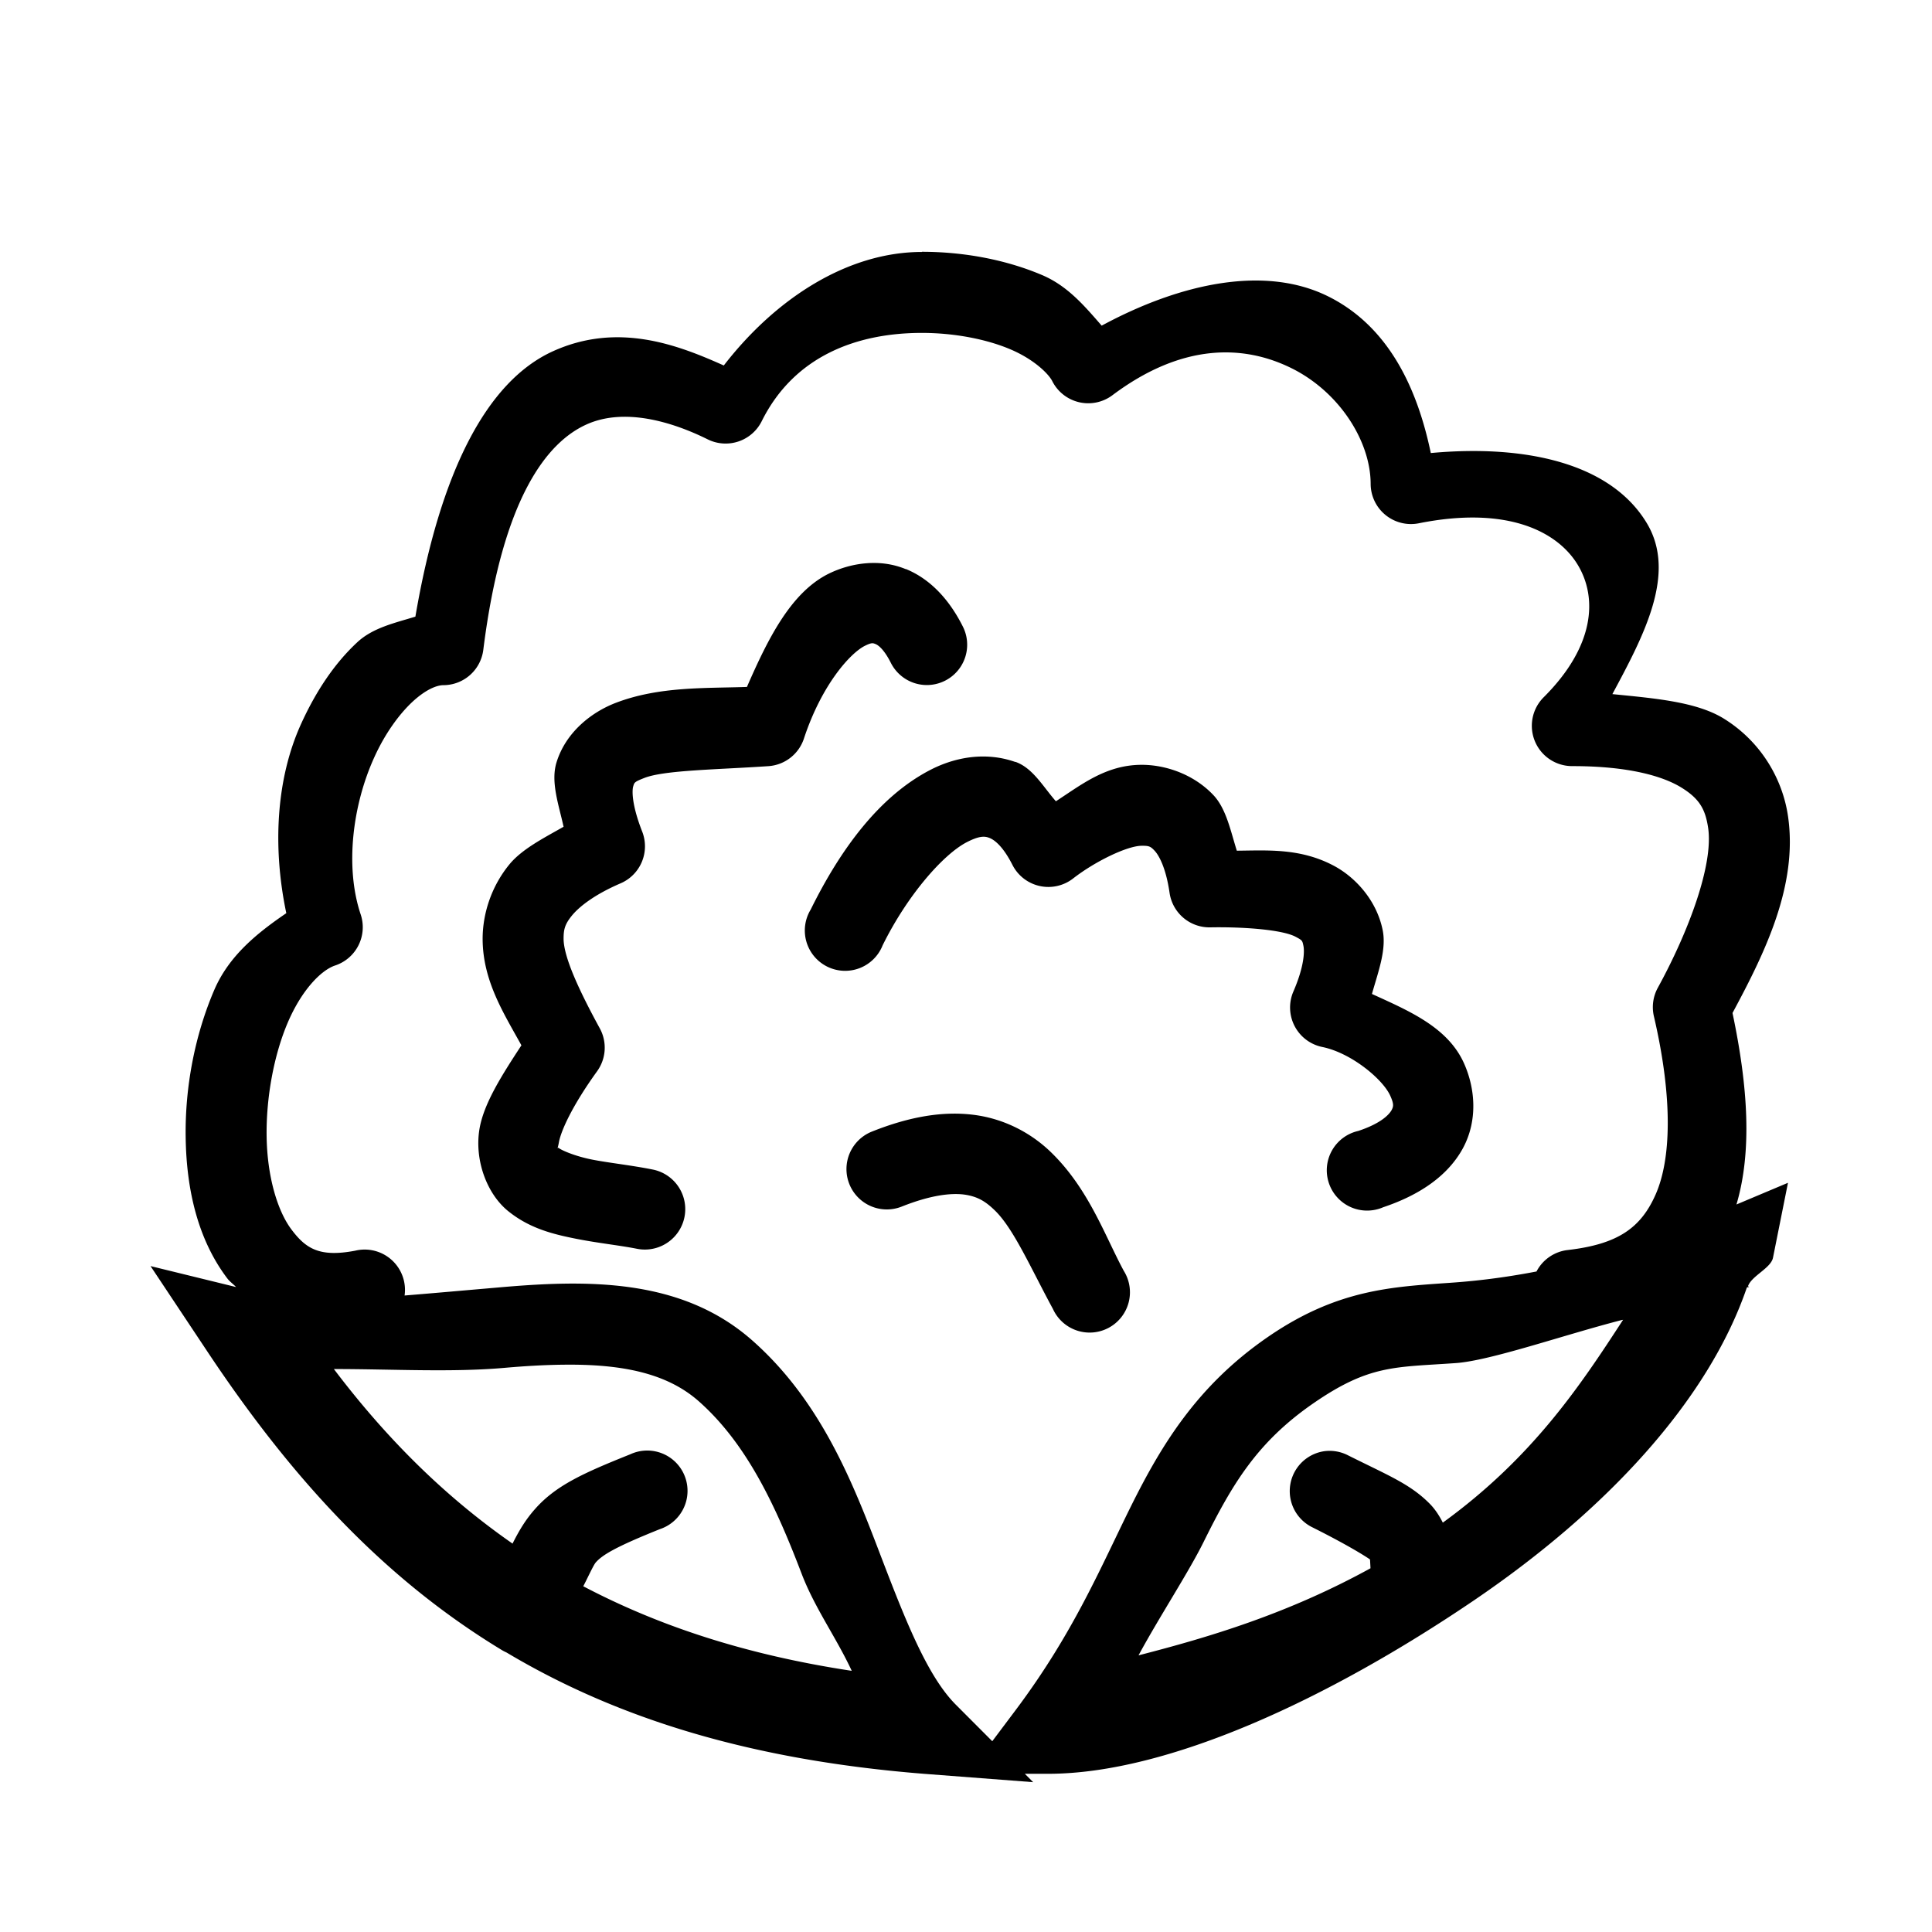 <?xml version="1.0" encoding="UTF-8" standalone="no"?>
<!-- Created with Inkscape (http://www.inkscape.org/) -->

<svg
   xmlns:dc="http://purl.org/dc/elements/1.1/"
   xmlns:cc="http://creativecommons.org/ns#"
   xmlns:rdf="http://www.w3.org/1999/02/22-rdf-syntax-ns#"
   xmlns:svg="http://www.w3.org/2000/svg"
   xmlns="http://www.w3.org/2000/svg"
   xmlns:sodipodi="http://sodipodi.sourceforge.net/DTD/sodipodi-0.dtd"
   xmlns:inkscape="http://www.inkscape.org/namespaces/inkscape"
   width="24"
   height="24"
   viewBox="0 0 6.35 6.35"
   version="1.1"
   id="svg8"
   sodipodi:docname="chou-fleur.svg"
   inkscape:version="0.92.4 (5da689c313, 2019-01-14)">
  <defs
     id="defs2">
    <inkscape:path-effect
       effect="bspline"
       id="path-effect4522"
       is_visible="true"
       weight="33.333"
       steps="2"
       helper_size="0"
       apply_no_weight="true"
       apply_with_weight="true"
       only_selected="false" />
  </defs>
  <sodipodi:namedview
     id="base"
     pagecolor="#ffffff"
     bordercolor="#666666"
     borderopacity="1.0"
     inkscape:pageopacity="0.0"
     inkscape:pageshadow="2"
     inkscape:zoom="22.627417"
     inkscape:cx="3.2028036"
     inkscape:cy="13.358547"
     inkscape:document-units="mm"
     inkscape:current-layer="layer1"
     showgrid="true"
     units="px"
     objecttolerance="20"
     inkscape:window-width="1920"
     inkscape:window-height="1017"
     inkscape:window-x="1592"
     inkscape:window-y="126"
     inkscape:window-maximized="1">
    <inkscape:grid
       type="xygrid"
       id="grid815"
       originx="3.175"
       originy="3.175"
       spacingx="0.132"
       spacingy="0.132"
       color="#6900ff"
       opacity="0.125"
       empspacing="2"
       dotted="false" />
  </sodipodi:namedview>
  <g
     inkscape:label="Calque 1"
     inkscape:groupmode="layer"
     id="layer1"
     transform="translate(0,-290.65)">
    <path
       style="color:#000000;font-style:normal;font-variant:normal;font-weight:normal;font-stretch:normal;font-size:medium;line-height:normal;font-family:sans-serif;font-variant-ligatures:normal;font-variant-position:normal;font-variant-caps:normal;font-variant-numeric:normal;font-variant-alternates:normal;font-feature-settings:normal;text-indent:0;text-align:start;text-decoration:none;text-decoration-line:none;text-decoration-style:solid;text-decoration-color:#000000;letter-spacing:normal;word-spacing:normal;text-transform:none;writing-mode:lr-tb;direction:ltr;text-orientation:mixed;dominant-baseline:auto;baseline-shift:baseline;text-anchor:start;white-space:normal;shape-padding:0;clip-rule:nonzero;display:inline;overflow:visible;visibility:visible;opacity:1;isolation:auto;mix-blend-mode:normal;color-interpolation:sRGB;color-interpolation-filters:linearRGB;solid-color:#000000;solid-opacity:1;vector-effect:none;fill:#000000;fill-opacity:1;fill-rule:evenodd;stroke:none;stroke-width:1px;stroke-linecap:round;stroke-linejoin:round;stroke-miterlimit:4;stroke-dasharray:none;stroke-dashoffset:0;stroke-opacity:1;color-rendering:auto;image-rendering:auto;shape-rendering:auto;text-rendering:auto;enable-background:accumulate"
       d="M 11.434 3.123 L 11.434 3.125 C 10.52 3.125 9.627 3.693 8.977 4.533 C 8.414 4.281 7.668 3.989 6.857 4.357 C 6.026 4.735 5.454 5.877 5.152 7.648 C 4.896 7.727 4.625 7.785 4.43 7.967 C 4.141 8.236 3.913 8.585 3.734 8.979 C 3.421 9.668 3.381 10.518 3.551 11.326 C 3.186 11.575 2.84 11.855 2.658 12.277 C 2.418 12.835 2.292 13.484 2.303 14.115 C 2.313 14.747 2.45 15.369 2.82 15.857 C 2.85 15.897 2.894 15.926 2.928 15.963 L 1.867 15.703 L 2.584 16.781 C 3.629 18.349 4.766 19.58 6.217 20.461 A 0.5 0.5 0 0 0 6.279 20.494 A 0.5 0.5 0 0 0 6.283 20.496 C 7.66 21.317 9.315 21.829 11.457 22 L 12.814 22.104 L 12.711 22 L 13 22 C 14.483 22 16.475 21.074 18.277 19.852 C 19.922 18.735 21.186 17.372 21.666 15.969 C 21.68 15.961 21.681 15.967 21.695 15.961 L 21.68 15.953 C 21.723 15.825 21.964 15.729 21.99 15.6 L 22.176 14.67 L 21.537 14.939 C 21.73 14.287 21.683 13.489 21.488 12.564 C 21.884 11.827 22.303 10.984 22.176 10.121 C 22.108 9.658 21.839 9.196 21.379 8.912 C 21.04 8.703 20.518 8.661 19.998 8.609 C 20.385 7.888 20.8 7.114 20.426 6.49 C 19.978 5.743 18.919 5.511 17.746 5.619 C 17.583 4.837 17.236 4.057 16.477 3.678 C 15.697 3.288 14.651 3.506 13.664 4.039 C 13.451 3.795 13.243 3.547 12.926 3.412 C 12.489 3.226 11.969 3.123 11.434 3.123 z M 11.434 4.129 C 11.836 4.129 12.238 4.207 12.535 4.334 C 12.832 4.461 13.008 4.641 13.051 4.727 A 0.5 0.5 0 0 0 13.797 4.902 C 14.669 4.248 15.434 4.275 16.025 4.57 C 16.616 4.866 17 5.476 17 6.004 A 0.5 0.5 0 0 0 17.598 6.49 C 18.709 6.268 19.326 6.601 19.57 7.008 C 19.814 7.414 19.781 8.014 19.148 8.646 A 0.5 0.5 0 0 0 19.504 9.502 C 20.198 9.502 20.624 9.626 20.854 9.768 C 21.083 9.909 21.152 10.042 21.186 10.27 C 21.252 10.724 20.947 11.549 20.559 12.256 A 0.5 0.5 0 0 0 20.514 12.609 C 20.755 13.647 20.721 14.387 20.537 14.809 C 20.353 15.23 20.067 15.432 19.443 15.504 A 0.501 0.501 0 0 0 19.057 15.77 C 18.646 15.849 18.296 15.889 17.99 15.91 C 17.264 15.961 16.581 15.99 15.717 16.588 C 14.847 17.189 14.403 17.925 14.025 18.686 C 13.648 19.446 13.315 20.251 12.602 21.203 L 12.307 21.596 L 11.855 21.143 C 11.483 20.77 11.201 20.021 10.873 19.164 C 10.545 18.308 10.147 17.346 9.33 16.625 C 8.446 15.845 7.271 15.872 6.172 15.969 C 5.779 16.003 5.398 16.037 5.018 16.068 A 0.5 0.5 0 0 0 4.406 15.512 C 3.965 15.596 3.795 15.488 3.617 15.252 C 3.439 15.017 3.315 14.589 3.307 14.102 C 3.299 13.614 3.398 13.08 3.572 12.676 C 3.746 12.272 3.987 12.031 4.156 11.975 A 0.5 0.5 0 0 0 4.473 11.34 C 4.275 10.748 4.375 9.978 4.643 9.391 C 4.776 9.097 4.951 8.858 5.115 8.705 C 5.28 8.552 5.417 8.498 5.5 8.498 A 0.5 0.5 0 0 0 5.994 8.062 C 6.234 6.146 6.8 5.48 7.271 5.266 C 7.743 5.051 8.337 5.231 8.777 5.449 A 0.5 0.5 0 0 0 9.449 5.221 C 9.852 4.414 10.629 4.129 11.434 4.129 z M 10.746 6.986 C 10.581 6.999 10.419 7.046 10.275 7.117 C 9.81 7.35 9.527 7.917 9.264 8.52 C 8.742 8.538 8.17 8.512 7.633 8.719 C 7.331 8.836 7.016 9.085 6.902 9.457 C 6.828 9.699 6.93 9.981 6.99 10.254 C 6.741 10.396 6.474 10.531 6.318 10.721 C 6.091 10.998 5.985 11.338 5.986 11.65 C 5.989 12.168 6.249 12.569 6.467 12.965 C 6.225 13.335 6.006 13.678 5.949 13.99 C 5.879 14.381 6.037 14.808 6.305 15.023 C 6.572 15.238 6.864 15.308 7.139 15.363 C 7.414 15.418 7.681 15.445 7.898 15.488 A 0.501 0.501 0 1 0 8.098 14.506 C 7.823 14.451 7.556 14.424 7.338 14.381 C 7.12 14.337 6.962 14.264 6.932 14.24 C 6.902 14.218 6.908 14.299 6.932 14.168 C 6.955 14.037 7.086 13.73 7.404 13.289 A 0.5 0.5 0 0 0 7.441 12.758 C 7.188 12.295 6.991 11.874 6.99 11.643 C 6.99 11.527 7.006 11.463 7.094 11.355 C 7.182 11.248 7.368 11.097 7.699 10.955 A 0.5 0.5 0 0 0 7.965 10.314 C 7.831 9.972 7.839 9.798 7.854 9.752 C 7.868 9.705 7.868 9.697 7.994 9.648 C 8.245 9.551 8.896 9.546 9.537 9.502 A 0.5 0.5 0 0 0 9.973 9.154 C 10.196 8.483 10.55 8.098 10.727 8.01 C 10.815 7.966 10.829 7.977 10.859 7.988 C 10.889 8 10.963 8.049 11.051 8.225 A 0.5 0.5 0 0 0 11.943 7.773 C 11.781 7.449 11.548 7.185 11.234 7.057 L 11.234 7.059 C 11.077 6.994 10.911 6.973 10.746 6.986 z M 12.316 9.389 C 12.039 9.361 11.766 9.43 11.531 9.553 C 10.905 9.88 10.425 10.531 10.055 11.281 A 0.5 0.5 0 1 0 10.947 11.725 C 11.256 11.099 11.698 10.599 11.988 10.447 C 12.133 10.372 12.203 10.368 12.262 10.389 C 12.32 10.408 12.431 10.479 12.557 10.727 A 0.5 0.5 0 0 0 13.309 10.896 C 13.581 10.684 13.979 10.492 14.158 10.49 C 14.248 10.489 14.269 10.496 14.32 10.551 C 14.371 10.605 14.46 10.756 14.506 11.074 A 0.5 0.5 0 0 0 15.008 11.502 C 15.422 11.494 15.907 11.531 16.07 11.619 C 16.152 11.663 16.152 11.664 16.166 11.73 C 16.18 11.797 16.179 11.981 16.041 12.299 A 0.5 0.5 0 0 0 16.402 12.986 C 16.762 13.06 17.154 13.388 17.244 13.592 C 17.289 13.693 17.284 13.722 17.26 13.768 C 17.235 13.813 17.145 13.928 16.846 14.027 A 0.5 0.5 0 1 0 17.156 14.973 C 17.607 14.822 17.959 14.583 18.145 14.24 C 18.33 13.897 18.297 13.502 18.16 13.193 C 17.96 12.74 17.473 12.537 17.016 12.328 C 17.093 12.053 17.2 11.776 17.148 11.531 C 17.074 11.173 16.82 10.888 16.551 10.742 C 16.132 10.516 15.721 10.548 15.34 10.551 C 15.262 10.303 15.209 10.032 15.051 9.863 C 14.806 9.603 14.454 9.483 14.15 9.486 C 13.711 9.49 13.408 9.736 13.096 9.938 C 12.937 9.757 12.81 9.525 12.594 9.449 L 12.594 9.451 C 12.502 9.419 12.409 9.398 12.316 9.389 z M 12.084 13.828 C 11.702 13.778 11.285 13.847 10.814 14.035 A 0.5 0.5 0 1 0 11.184 14.965 C 11.546 14.821 11.796 14.795 11.959 14.816 C 12.122 14.839 12.22 14.898 12.336 15.01 C 12.569 15.233 12.781 15.721 13.059 16.234 A 0.5 0.5 0 1 0 13.938 15.762 C 13.703 15.327 13.502 14.74 13.029 14.285 C 12.793 14.058 12.466 13.878 12.084 13.828 z M 20.131 16.369 C 19.596 17.192 19.008 18.077 17.895 18.885 C 17.851 18.797 17.796 18.714 17.73 18.648 C 17.488 18.405 17.221 18.301 16.721 18.051 A 0.5 0.5 0 0 0 16.432 17.998 A 0.5 0.5 0 0 0 16.277 18.943 C 16.758 19.184 16.968 19.324 16.992 19.342 C 16.993 19.36 16.996 19.407 16.998 19.451 C 15.971 20.016 14.996 20.306 14.121 20.531 C 14.377 20.057 14.739 19.506 14.926 19.129 C 15.282 18.41 15.589 17.89 16.285 17.408 C 16.986 16.923 17.299 16.96 18.057 16.906 C 18.485 16.876 19.399 16.556 20.111 16.373 C 20.118 16.371 20.125 16.371 20.131 16.369 z M 7.002 16.926 C 7.701 16.919 8.265 17.025 8.666 17.379 C 9.267 17.91 9.626 18.689 9.943 19.52 C 10.107 19.948 10.373 20.311 10.564 20.723 C 9.262 20.526 8.179 20.171 7.234 19.674 C 7.274 19.601 7.36 19.411 7.389 19.379 C 7.471 19.286 7.632 19.187 8.186 18.965 A 0.5 0.5 0 0 0 7.943 17.998 A 0.5 0.5 0 0 0 7.818 18.037 C 7.242 18.268 6.897 18.421 6.637 18.715 C 6.515 18.852 6.435 18.99 6.357 19.145 C 5.525 18.566 4.801 17.852 4.141 16.98 C 4.863 16.98 5.604 17.023 6.26 16.965 C 6.521 16.942 6.769 16.928 7.002 16.926 z "
       transform="matrix(0.265,0,0,0.265,0,290.65)"
       id="path5215" />
  </g>
</svg>
